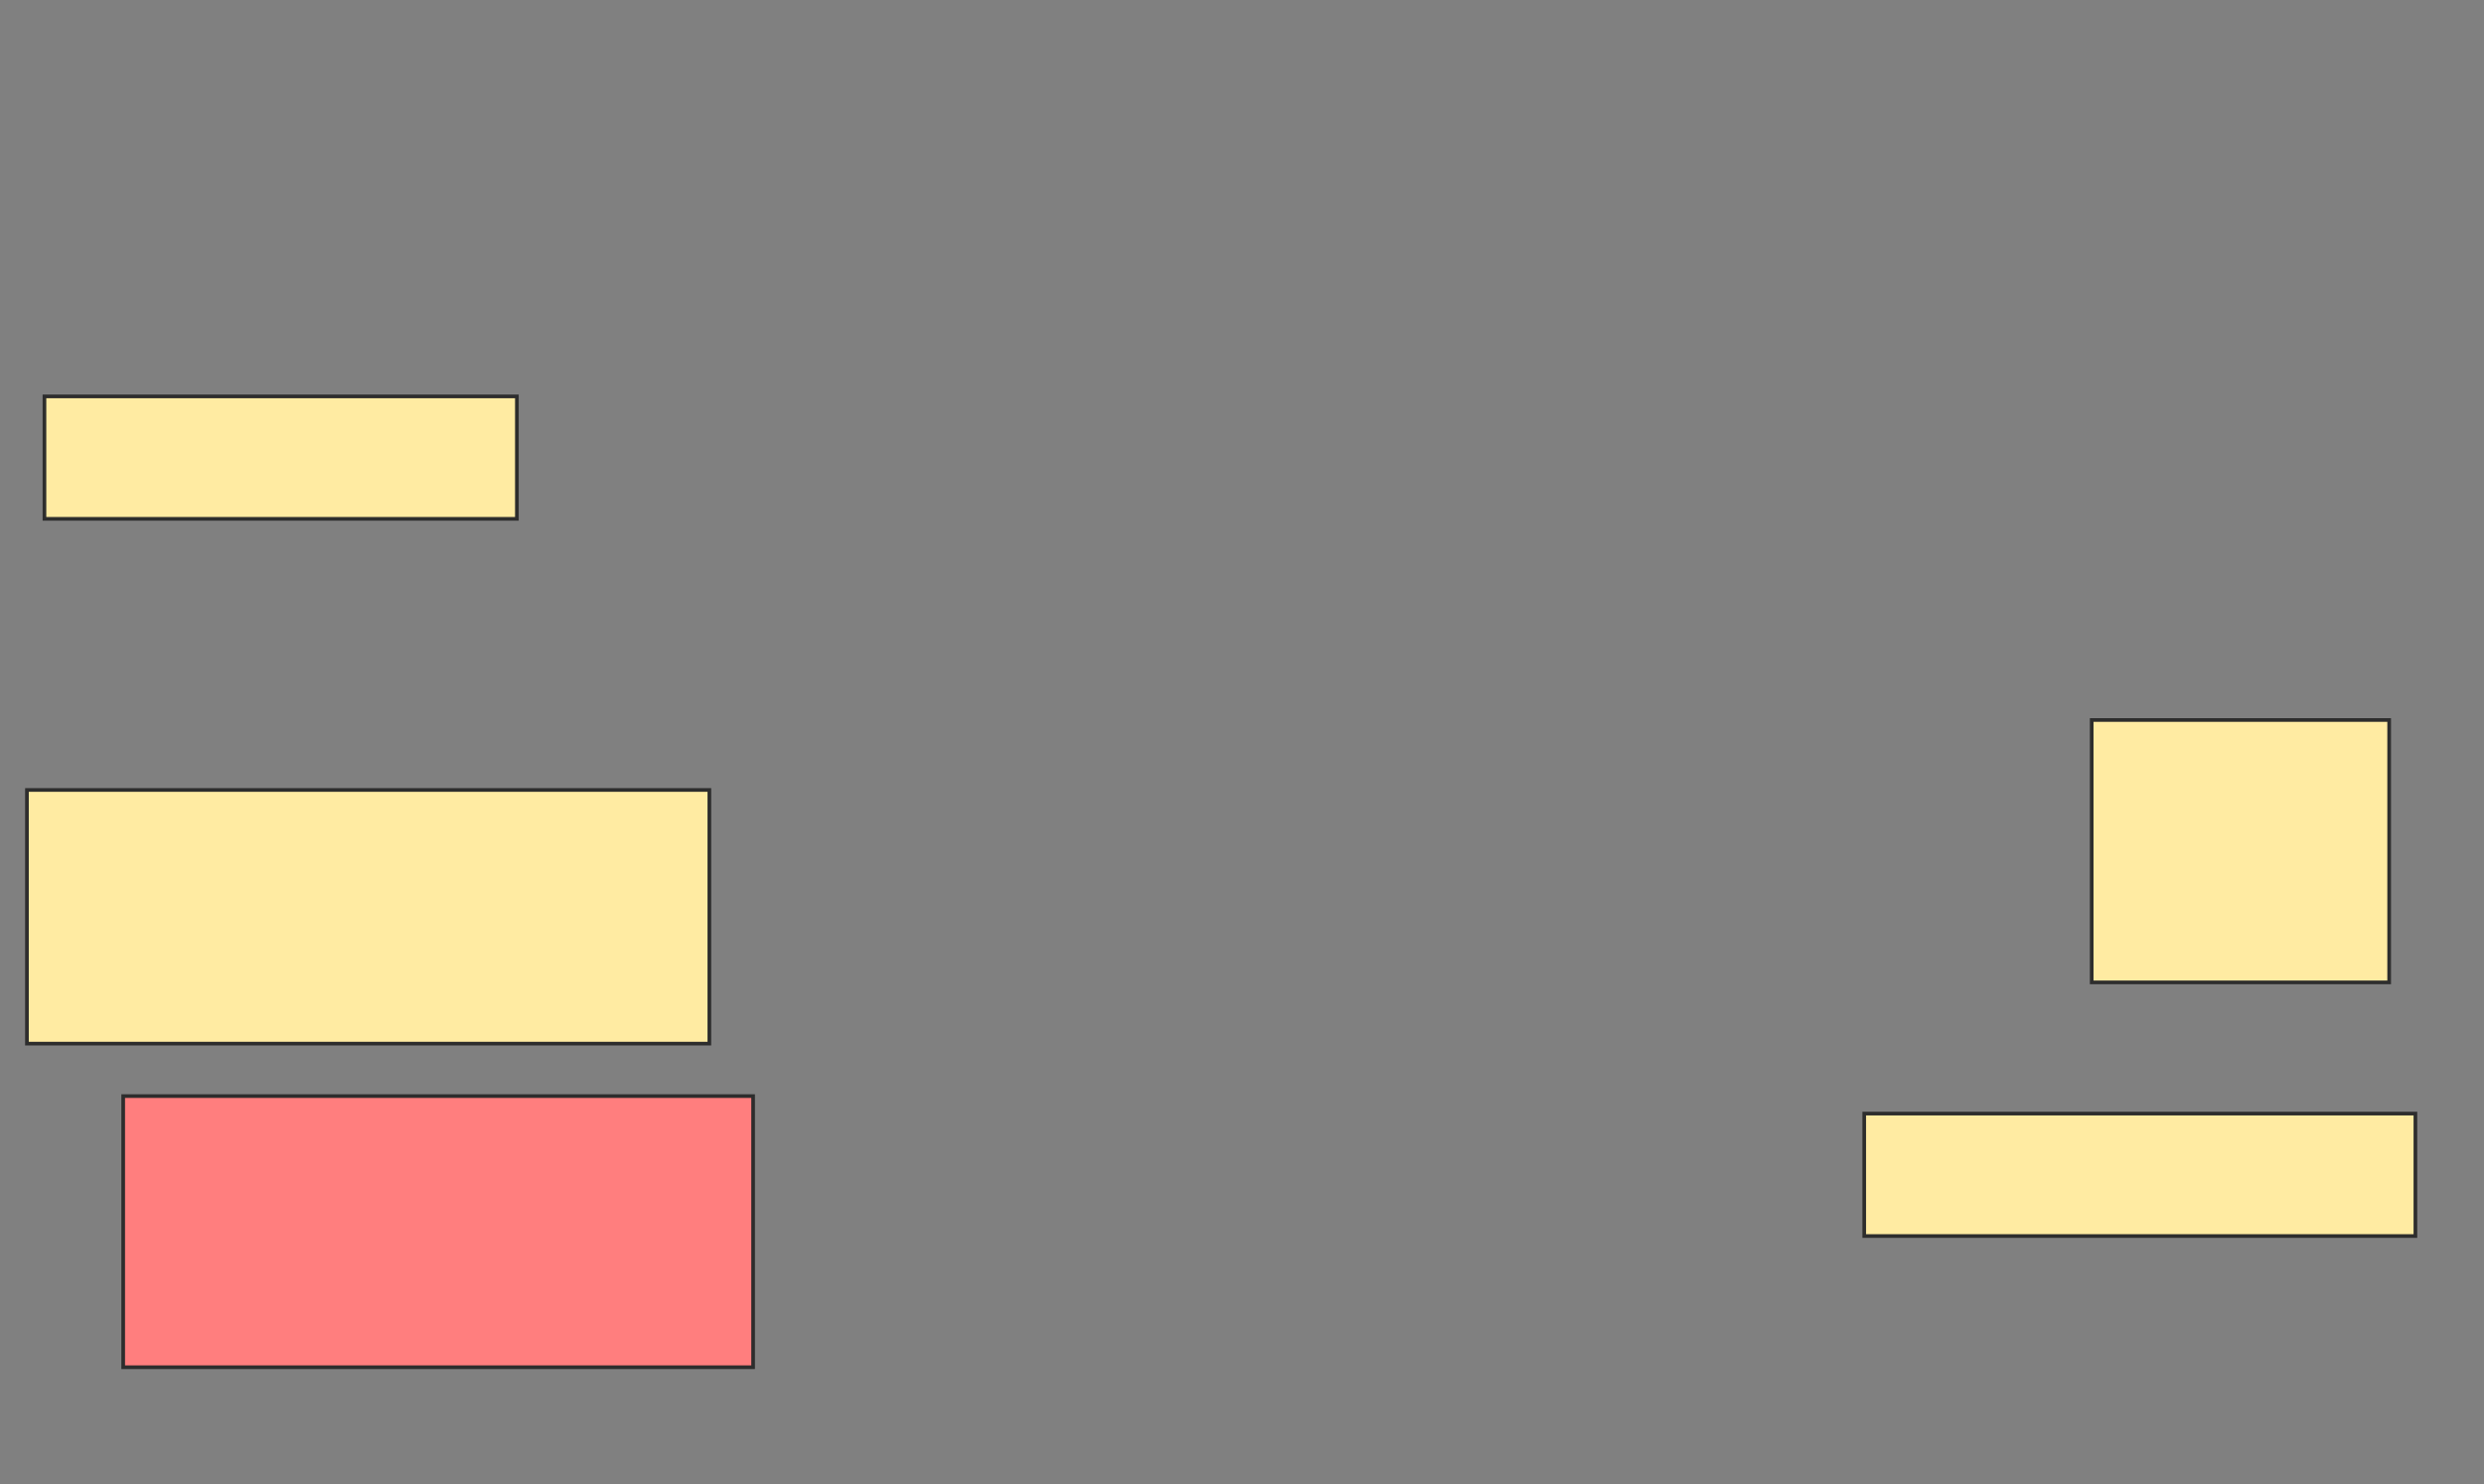 <svg height="404" width="676" xmlns="http://www.w3.org/2000/svg">
 <rect width="100%" height="100%" fill="#808080" stroke="none"/>
 <!-- Created with Image Occlusion Enhanced -->
 <g>
  <title>Labels</title>
 </g>
 <g>
  <title>Masks</title>
  <rect fill="#FFEBA2" height="33.333" id="6e8cba7026864fc0baeeac81839c4be5-ao-1" stroke="#2D2D2D" width="128.571" x="12.095" y="107.905"/>
  <rect fill="#FFEBA2" height="71.429" id="6e8cba7026864fc0baeeac81839c4be5-ao-2" stroke="#2D2D2D" width="80.952" x="569.238" y="196"/>
  <rect fill="#FFEBA2" height="69.048" id="6e8cba7026864fc0baeeac81839c4be5-ao-3" stroke="#2D2D2D" width="185.714" x="7.333" y="215.048"/>
  <rect class="qshape" fill="#FF7E7E" height="73.81" id="6e8cba7026864fc0baeeac81839c4be5-ao-4" stroke="#2D2D2D" width="171.429" x="33.524" y="298.381"/>
  <rect fill="#FFEBA2" height="33.333" id="6e8cba7026864fc0baeeac81839c4be5-ao-5" stroke="#2D2D2D" width="150" x="507.333" y="303.143"/>
 </g>
</svg>